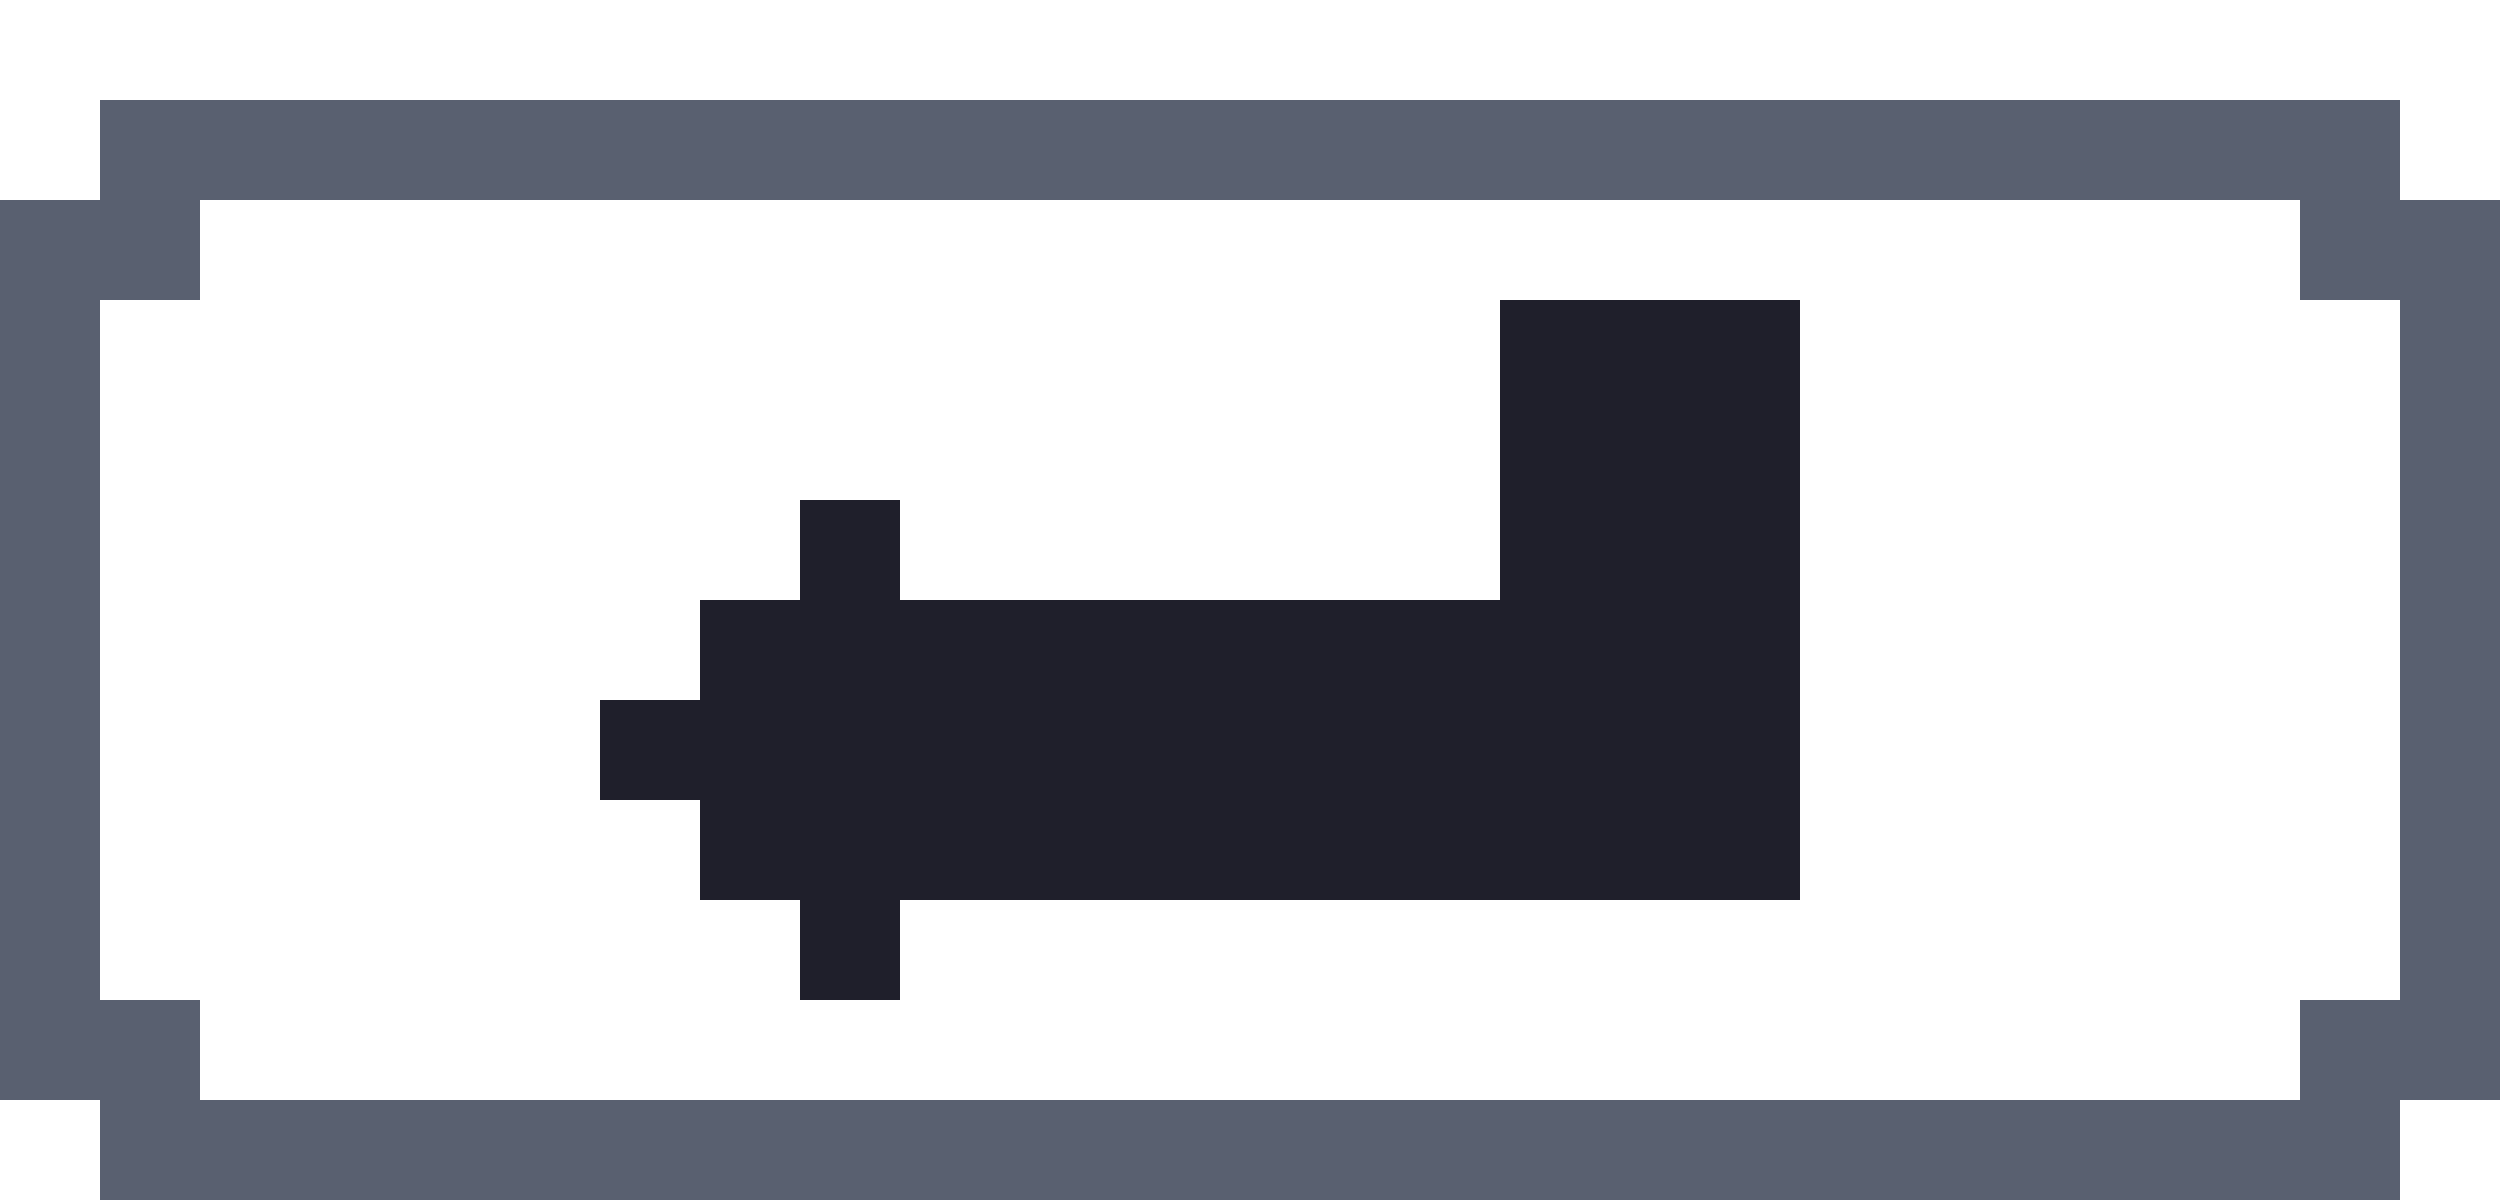 <?xml version="1.0" encoding="UTF-8" ?>
<svg version="1.1" width="25" height="12" xmlns="http://www.w3.org/2000/svg" shape-rendering="crispEdges">
<rect x="1" y="1" width="1" height="1" fill="#596070" />
<rect x="2" y="1" width="1" height="1" fill="#596070" />
<rect x="3" y="1" width="1" height="1" fill="#596070" />
<rect x="4" y="1" width="1" height="1" fill="#596070" />
<rect x="5" y="1" width="1" height="1" fill="#596070" />
<rect x="6" y="1" width="1" height="1" fill="#596070" />
<rect x="7" y="1" width="1" height="1" fill="#596070" />
<rect x="8" y="1" width="1" height="1" fill="#596070" />
<rect x="9" y="1" width="1" height="1" fill="#596070" />
<rect x="10" y="1" width="1" height="1" fill="#596070" />
<rect x="11" y="1" width="1" height="1" fill="#596070" />
<rect x="12" y="1" width="1" height="1" fill="#596070" />
<rect x="13" y="1" width="1" height="1" fill="#596070" />
<rect x="14" y="1" width="1" height="1" fill="#596070" />
<rect x="15" y="1" width="1" height="1" fill="#596070" />
<rect x="16" y="1" width="1" height="1" fill="#596070" />
<rect x="17" y="1" width="1" height="1" fill="#596070" />
<rect x="18" y="1" width="1" height="1" fill="#596070" />
<rect x="19" y="1" width="1" height="1" fill="#596070" />
<rect x="20" y="1" width="1" height="1" fill="#596070" />
<rect x="21" y="1" width="1" height="1" fill="#596070" />
<rect x="22" y="1" width="1" height="1" fill="#596070" />
<rect x="23" y="1" width="1" height="1" fill="#596070" />
<rect x="0" y="2" width="1" height="1" fill="#596070" />
<rect x="1" y="2" width="1" height="1" fill="#596070" />
<rect x="23" y="2" width="1" height="1" fill="#596070" />
<rect x="24" y="2" width="1" height="1" fill="#596070" />
<rect x="0" y="3" width="1" height="1" fill="#596070" />
<rect x="15" y="3" width="1" height="1" fill="#1F1F2B" />
<rect x="16" y="3" width="1" height="1" fill="#1F1F2B" />
<rect x="17" y="3" width="1" height="1" fill="#1F1F2B" />
<rect x="24" y="3" width="1" height="1" fill="#596070" />
<rect x="0" y="4" width="1" height="1" fill="#596070" />
<rect x="15" y="4" width="1" height="1" fill="#1F1F2B" />
<rect x="16" y="4" width="1" height="1" fill="#1F1F2B" />
<rect x="17" y="4" width="1" height="1" fill="#1F1F2B" />
<rect x="24" y="4" width="1" height="1" fill="#596070" />
<rect x="0" y="5" width="1" height="1" fill="#596070" />
<rect x="8" y="5" width="1" height="1" fill="#1F1F2B" />
<rect x="15" y="5" width="1" height="1" fill="#1F1F2B" />
<rect x="16" y="5" width="1" height="1" fill="#1F1F2B" />
<rect x="17" y="5" width="1" height="1" fill="#1F1F2B" />
<rect x="24" y="5" width="1" height="1" fill="#596070" />
<rect x="0" y="6" width="1" height="1" fill="#596070" />
<rect x="7" y="6" width="1" height="1" fill="#1F1F2B" />
<rect x="8" y="6" width="1" height="1" fill="#1F1F2B" />
<rect x="9" y="6" width="1" height="1" fill="#1F1F2B" />
<rect x="10" y="6" width="1" height="1" fill="#1F1F2B" />
<rect x="11" y="6" width="1" height="1" fill="#1F1F2B" />
<rect x="12" y="6" width="1" height="1" fill="#1F1F2B" />
<rect x="13" y="6" width="1" height="1" fill="#1F1F2B" />
<rect x="14" y="6" width="1" height="1" fill="#1F1F2B" />
<rect x="15" y="6" width="1" height="1" fill="#1F1F2B" />
<rect x="16" y="6" width="1" height="1" fill="#1F1F2B" />
<rect x="17" y="6" width="1" height="1" fill="#1F1F2B" />
<rect x="24" y="6" width="1" height="1" fill="#596070" />
<rect x="0" y="7" width="1" height="1" fill="#596070" />
<rect x="6" y="7" width="1" height="1" fill="#1F1F2B" />
<rect x="7" y="7" width="1" height="1" fill="#1F1F2B" />
<rect x="8" y="7" width="1" height="1" fill="#1F1F2B" />
<rect x="9" y="7" width="1" height="1" fill="#1F1F2B" />
<rect x="10" y="7" width="1" height="1" fill="#1F1F2B" />
<rect x="11" y="7" width="1" height="1" fill="#1F1F2B" />
<rect x="12" y="7" width="1" height="1" fill="#1F1F2B" />
<rect x="13" y="7" width="1" height="1" fill="#1F1F2B" />
<rect x="14" y="7" width="1" height="1" fill="#1F1F2B" />
<rect x="15" y="7" width="1" height="1" fill="#1F1F2B" />
<rect x="16" y="7" width="1" height="1" fill="#1F1F2B" />
<rect x="17" y="7" width="1" height="1" fill="#1F1F2B" />
<rect x="24" y="7" width="1" height="1" fill="#596070" />
<rect x="0" y="8" width="1" height="1" fill="#596070" />
<rect x="7" y="8" width="1" height="1" fill="#1F1F2B" />
<rect x="8" y="8" width="1" height="1" fill="#1F1F2B" />
<rect x="9" y="8" width="1" height="1" fill="#1F1F2B" />
<rect x="10" y="8" width="1" height="1" fill="#1F1F2B" />
<rect x="11" y="8" width="1" height="1" fill="#1F1F2B" />
<rect x="12" y="8" width="1" height="1" fill="#1F1F2B" />
<rect x="13" y="8" width="1" height="1" fill="#1F1F2B" />
<rect x="14" y="8" width="1" height="1" fill="#1F1F2B" />
<rect x="15" y="8" width="1" height="1" fill="#1F1F2B" />
<rect x="16" y="8" width="1" height="1" fill="#1F1F2B" />
<rect x="17" y="8" width="1" height="1" fill="#1F1F2B" />
<rect x="24" y="8" width="1" height="1" fill="#596070" />
<rect x="0" y="9" width="1" height="1" fill="#596070" />
<rect x="8" y="9" width="1" height="1" fill="#1F1F2B" />
<rect x="24" y="9" width="1" height="1" fill="#596070" />
<rect x="0" y="10" width="1" height="1" fill="#596070" />
<rect x="1" y="10" width="1" height="1" fill="#596070" />
<rect x="23" y="10" width="1" height="1" fill="#596070" />
<rect x="24" y="10" width="1" height="1" fill="#596070" />
<rect x="1" y="11" width="1" height="1" fill="#596070" />
<rect x="2" y="11" width="1" height="1" fill="#596070" />
<rect x="3" y="11" width="1" height="1" fill="#596070" />
<rect x="4" y="11" width="1" height="1" fill="#596070" />
<rect x="5" y="11" width="1" height="1" fill="#596070" />
<rect x="6" y="11" width="1" height="1" fill="#596070" />
<rect x="7" y="11" width="1" height="1" fill="#596070" />
<rect x="8" y="11" width="1" height="1" fill="#596070" />
<rect x="9" y="11" width="1" height="1" fill="#596070" />
<rect x="10" y="11" width="1" height="1" fill="#596070" />
<rect x="11" y="11" width="1" height="1" fill="#596070" />
<rect x="12" y="11" width="1" height="1" fill="#596070" />
<rect x="13" y="11" width="1" height="1" fill="#596070" />
<rect x="14" y="11" width="1" height="1" fill="#596070" />
<rect x="15" y="11" width="1" height="1" fill="#596070" />
<rect x="16" y="11" width="1" height="1" fill="#596070" />
<rect x="17" y="11" width="1" height="1" fill="#596070" />
<rect x="18" y="11" width="1" height="1" fill="#596070" />
<rect x="19" y="11" width="1" height="1" fill="#596070" />
<rect x="20" y="11" width="1" height="1" fill="#596070" />
<rect x="21" y="11" width="1" height="1" fill="#596070" />
<rect x="22" y="11" width="1" height="1" fill="#596070" />
<rect x="23" y="11" width="1" height="1" fill="#596070" />
</svg>